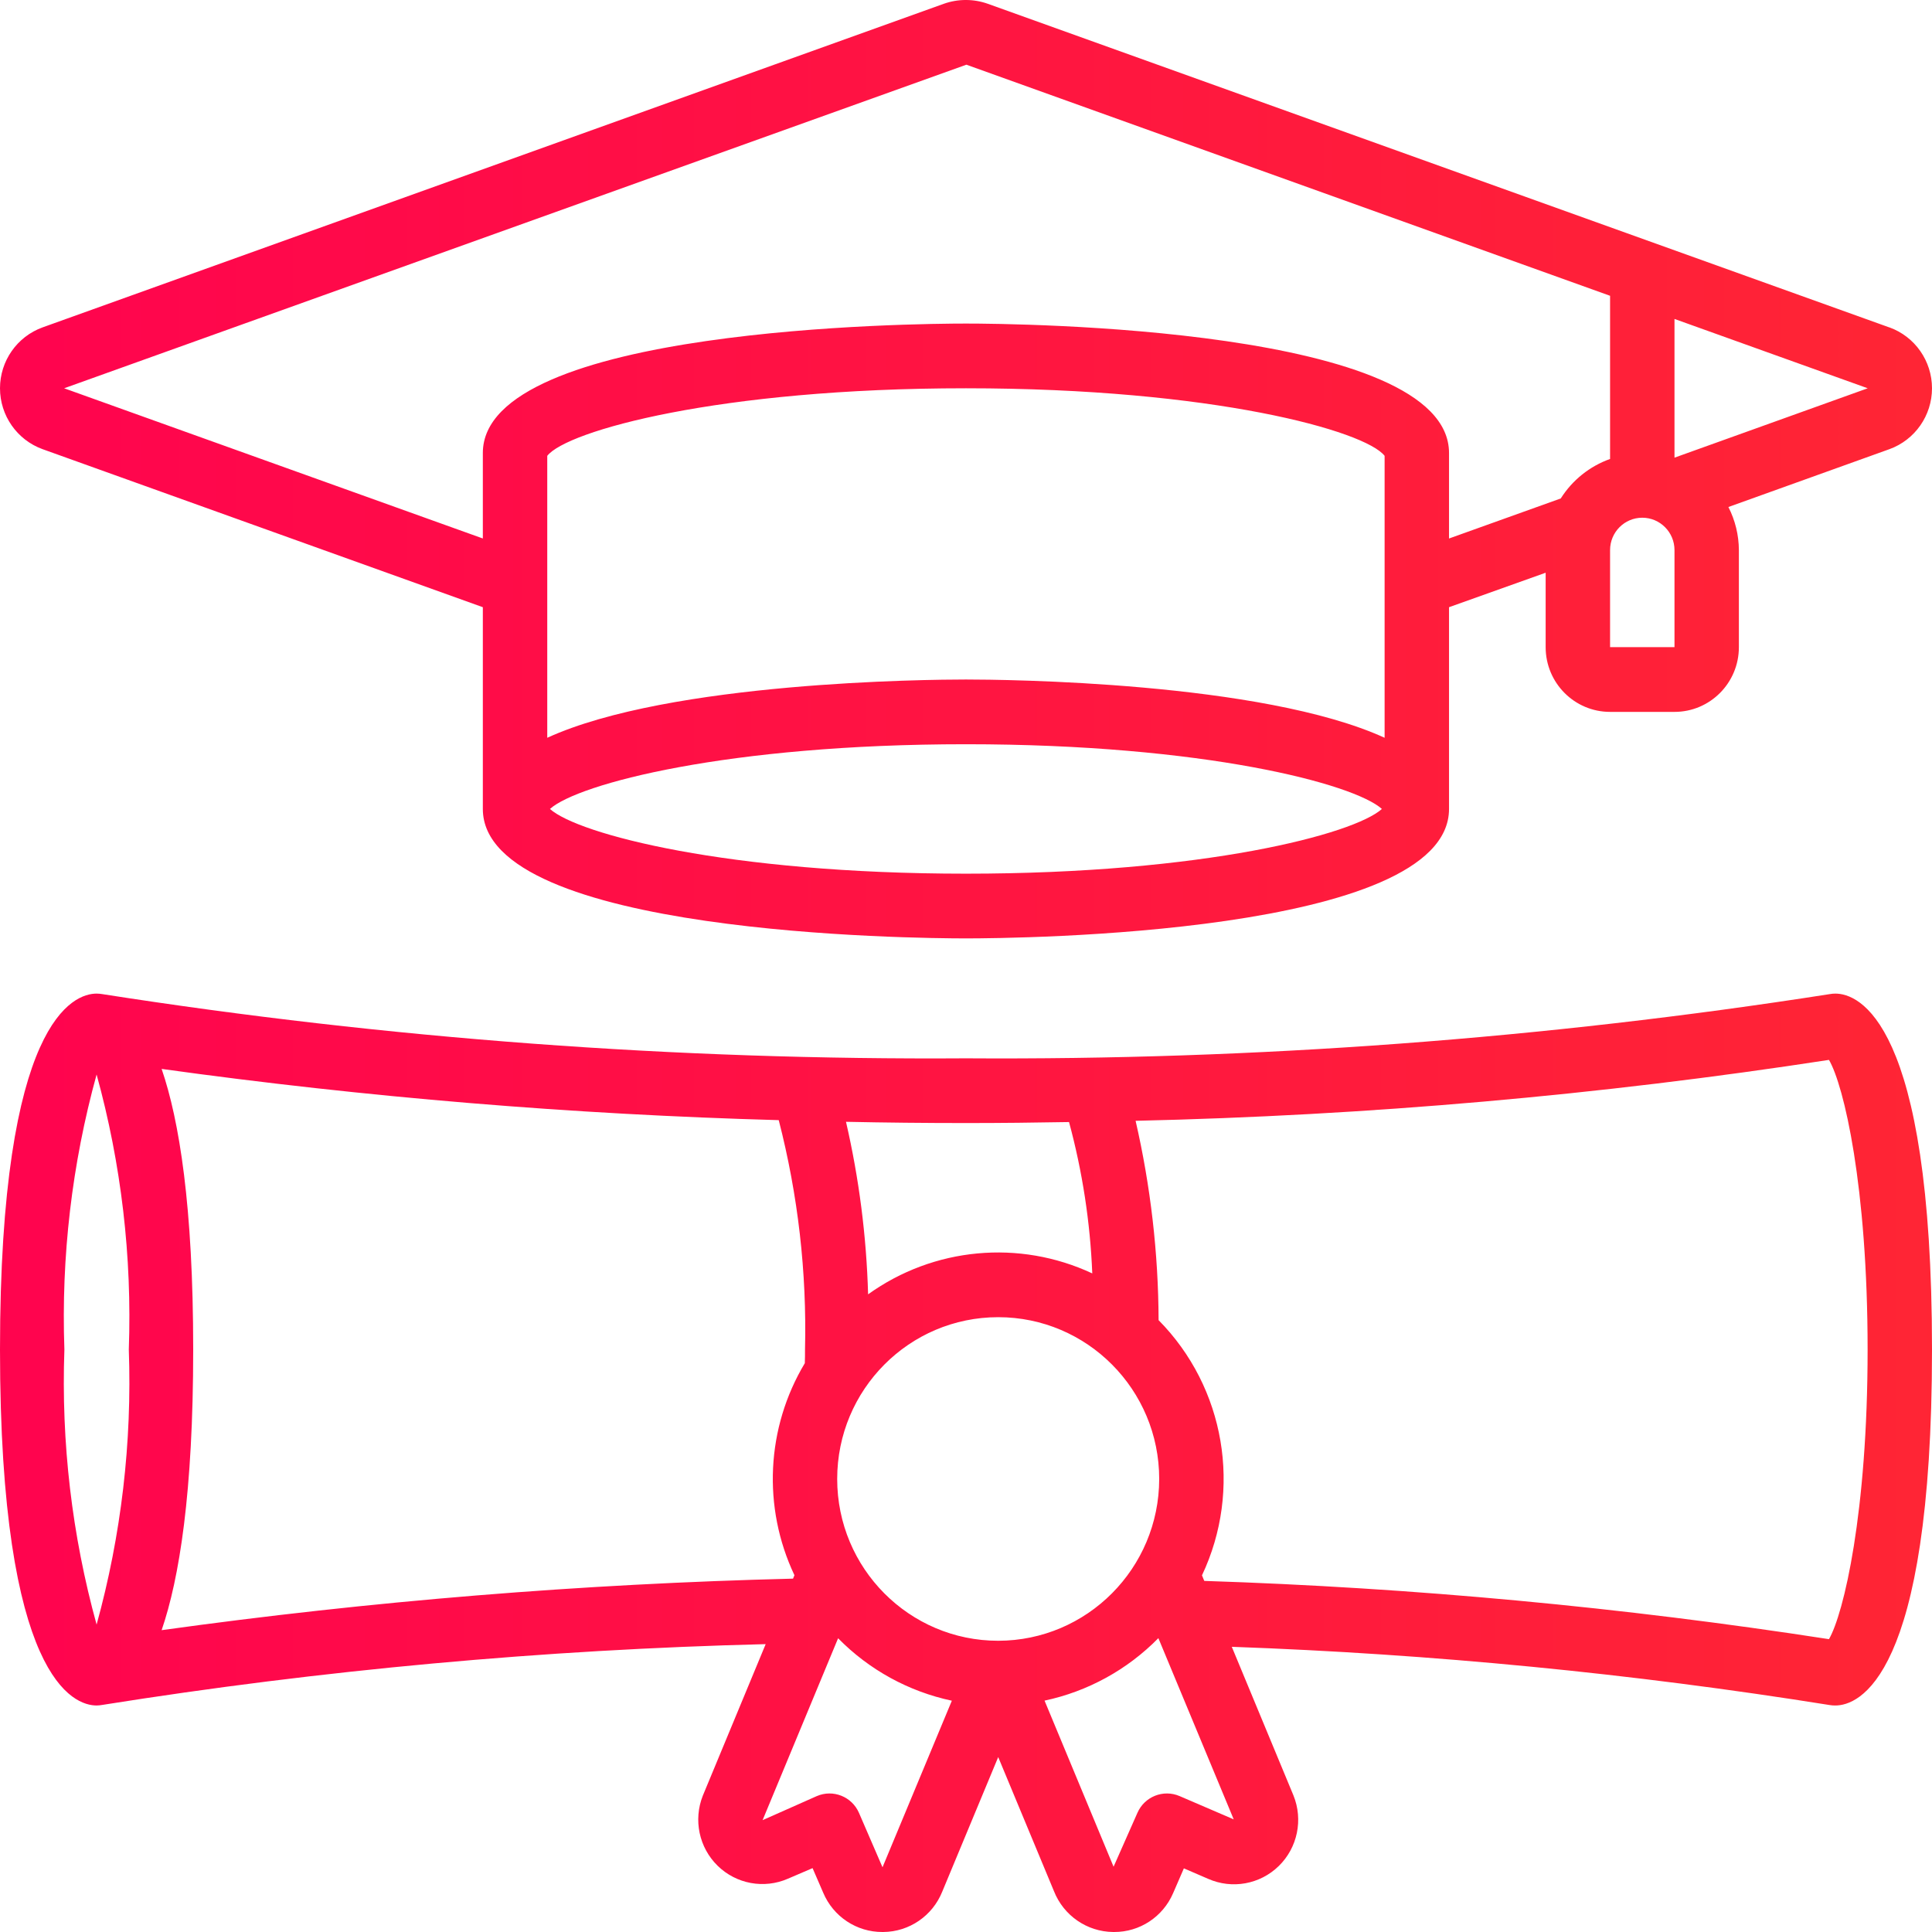 <?xml version="1.0" encoding="UTF-8"?>
<svg width="70px" height="70px" viewBox="0 0 70 70" version="1.1" xmlns="http://www.w3.org/2000/svg" xmlns:xlink="http://www.w3.org/1999/xlink">
    <title>Group 32</title>
    <defs>
        <linearGradient x1="-9.534%" y1="49.992%" x2="181.514%" y2="49.992%" id="linearGradient-1">
            <stop stop-color="#FF0051" offset="0%"></stop>
            <stop stop-color="#FF411F" offset="100%"></stop>
        </linearGradient>
    </defs>
    <g id="Why-Lviv" stroke="none" stroke-width="1" fill="none" fill-rule="evenodd">
        <g transform="translate(-164, -1573)" fill="url(#linearGradient-1)" fill-rule="nonzero" id="Group-6">
            <g transform="translate(164, 1573)" id="Group-32">
                <path d="M68.452,11.862 L35.79,0.137 C35.274,-0.046 34.712,-0.046 34.196,0.137 L1.542,11.862 C0.617,12.197 0,13.079 0,14.068 C0,15.056 0.617,15.938 1.542,16.274 L17.494,22 L17.494,29.31 C17.494,33.869 33.206,34 34.998,34 C36.789,34 52.501,33.869 52.501,29.31 L52.501,22 L56.002,20.751 L56.002,23.448 C56.002,24.743 57.047,25.793 58.336,25.793 L60.67,25.793 C61.959,25.793 63.003,24.743 63.003,23.448 L63.003,19.931 C63,19.388 62.87,18.853 62.623,18.37 L68.458,16.274 C69.383,15.938 70,15.056 70,14.068 C70,13.079 69.383,12.197 68.458,11.862 L68.452,11.862 Z M50.167,26.731 C45.723,24.698 36.357,24.62 34.998,24.62 C33.638,24.62 24.273,24.698 19.828,26.731 L19.828,16.516 C20.528,15.614 26.031,14.068 34.998,14.068 C43.964,14.068 49.467,15.614 50.167,16.516 L50.167,26.731 Z M34.998,31.655 C26.363,31.655 20.94,30.222 19.926,29.31 C20.94,28.398 26.365,26.965 34.998,26.965 C43.63,26.965 49.055,28.398 50.069,29.31 C49.055,30.222 43.633,31.655 34.998,31.655 Z M56.549,18.06 L52.501,19.511 L52.501,16.413 C52.501,11.855 36.789,11.723 34.998,11.723 C33.206,11.723 17.494,11.855 17.494,16.413 L17.494,19.51 L2.324,14.068 L35.014,2.344 L58.336,10.717 L58.336,16.629 C57.598,16.892 56.969,17.396 56.549,18.06 Z M60.67,23.448 L58.336,23.448 L58.336,19.931 C58.336,19.283 58.858,18.758 59.503,18.758 C60.147,18.758 60.67,19.283 60.67,19.931 L60.67,23.448 Z M60.67,16.582 L60.67,11.556 L67.671,14.068 L60.67,16.582 Z" id="Shape"></path>
                <path d="M66.5,36 C66.43,36 66.36,36.006 66.291,36.019 C55.94,37.636 45.476,38.414 35,38.345 C24.524,38.414 14.06,37.636 3.709,36.019 C3.64,36.007 3.57,36.001 3.5,36 C2.683,36 0,36.93 0,48.897 C0,60.863 2.683,61.793 3.5,61.793 C3.57,61.792 3.64,61.785 3.709,61.772 C11.663,60.506 19.691,59.77 27.742,59.57 L25.465,65.059 C25.115,65.938 25.328,66.943 26.003,67.602 C26.679,68.262 27.684,68.446 28.548,68.069 L29.441,67.686 L29.827,68.578 C30.192,69.443 31.038,70.004 31.973,70 L32.002,70 C32.944,69.993 33.788,69.415 34.14,68.537 L36.167,63.662 L38.186,68.518 C38.535,69.404 39.383,69.99 40.332,70 L40.367,70 C41.295,70.004 42.136,69.45 42.504,68.593 L42.894,67.694 L43.772,68.073 C44.64,68.457 45.653,68.274 46.333,67.609 C47.013,66.944 47.222,65.931 46.863,65.049 L44.63,59.667 C51.888,59.926 59.124,60.631 66.297,61.778 C66.364,61.789 66.432,61.794 66.5,61.793 C67.317,61.793 70,60.863 70,48.897 C70,36.93 67.317,36 66.5,36 L66.5,36 Z M38.733,40.654 C39.218,42.445 39.5,44.284 39.575,46.138 C36.929,44.902 33.827,45.192 31.453,46.896 C31.394,44.791 31.125,42.697 30.652,40.645 C32.065,40.675 33.514,40.69 35,40.69 C36.275,40.69 37.513,40.676 38.733,40.654 L38.733,40.654 Z M36.167,59.448 C32.945,59.448 30.333,56.824 30.333,53.586 C30.333,50.349 32.945,47.724 36.167,47.724 C39.388,47.724 42,50.349 42,53.586 C41.996,56.822 39.387,59.444 36.167,59.448 L36.167,59.448 Z M3.5,38.931 C4.394,42.173 4.787,45.534 4.667,48.897 C4.787,52.259 4.394,55.62 3.5,58.862 C2.606,55.62 2.213,52.259 2.333,48.897 C2.213,45.534 2.606,42.173 3.5,38.931 Z M5.857,59.061 C6.495,57.202 7,54.09 7,48.897 C7,43.703 6.495,40.591 5.856,38.729 C13.269,39.758 20.733,40.378 28.215,40.585 C28.914,43.298 29.235,46.095 29.167,48.897 C29.167,49.067 29.167,49.228 29.16,49.391 C27.76,51.726 27.619,54.611 28.784,57.073 L28.733,57.197 C21.078,57.386 13.441,58.009 5.857,59.064 L5.857,59.061 Z M31.975,67.655 L31.123,65.685 C30.867,65.094 30.184,64.822 29.594,65.076 L27.63,65.948 L30.366,59.357 C31.489,60.501 32.922,61.287 34.487,61.62 L31.975,67.655 Z M42.74,65.076 C42.15,64.822 41.466,65.094 41.21,65.685 L40.347,67.635 L37.846,61.617 C39.411,61.285 40.845,60.498 41.97,59.353 L44.7,65.919 L42.74,65.076 Z M66.267,59.39 C58.771,58.23 51.213,57.526 43.633,57.279 L43.55,57.078 C45.018,53.971 44.389,50.273 41.978,47.832 C41.969,45.401 41.689,42.978 41.145,40.609 C49.557,40.419 57.949,39.682 66.267,38.402 C66.808,39.326 67.667,42.981 67.667,48.897 C67.667,54.813 66.802,58.466 66.267,59.39 L66.267,59.39 Z" id="Shape"></path>
            </g>
        </g>
    </g>
</svg>